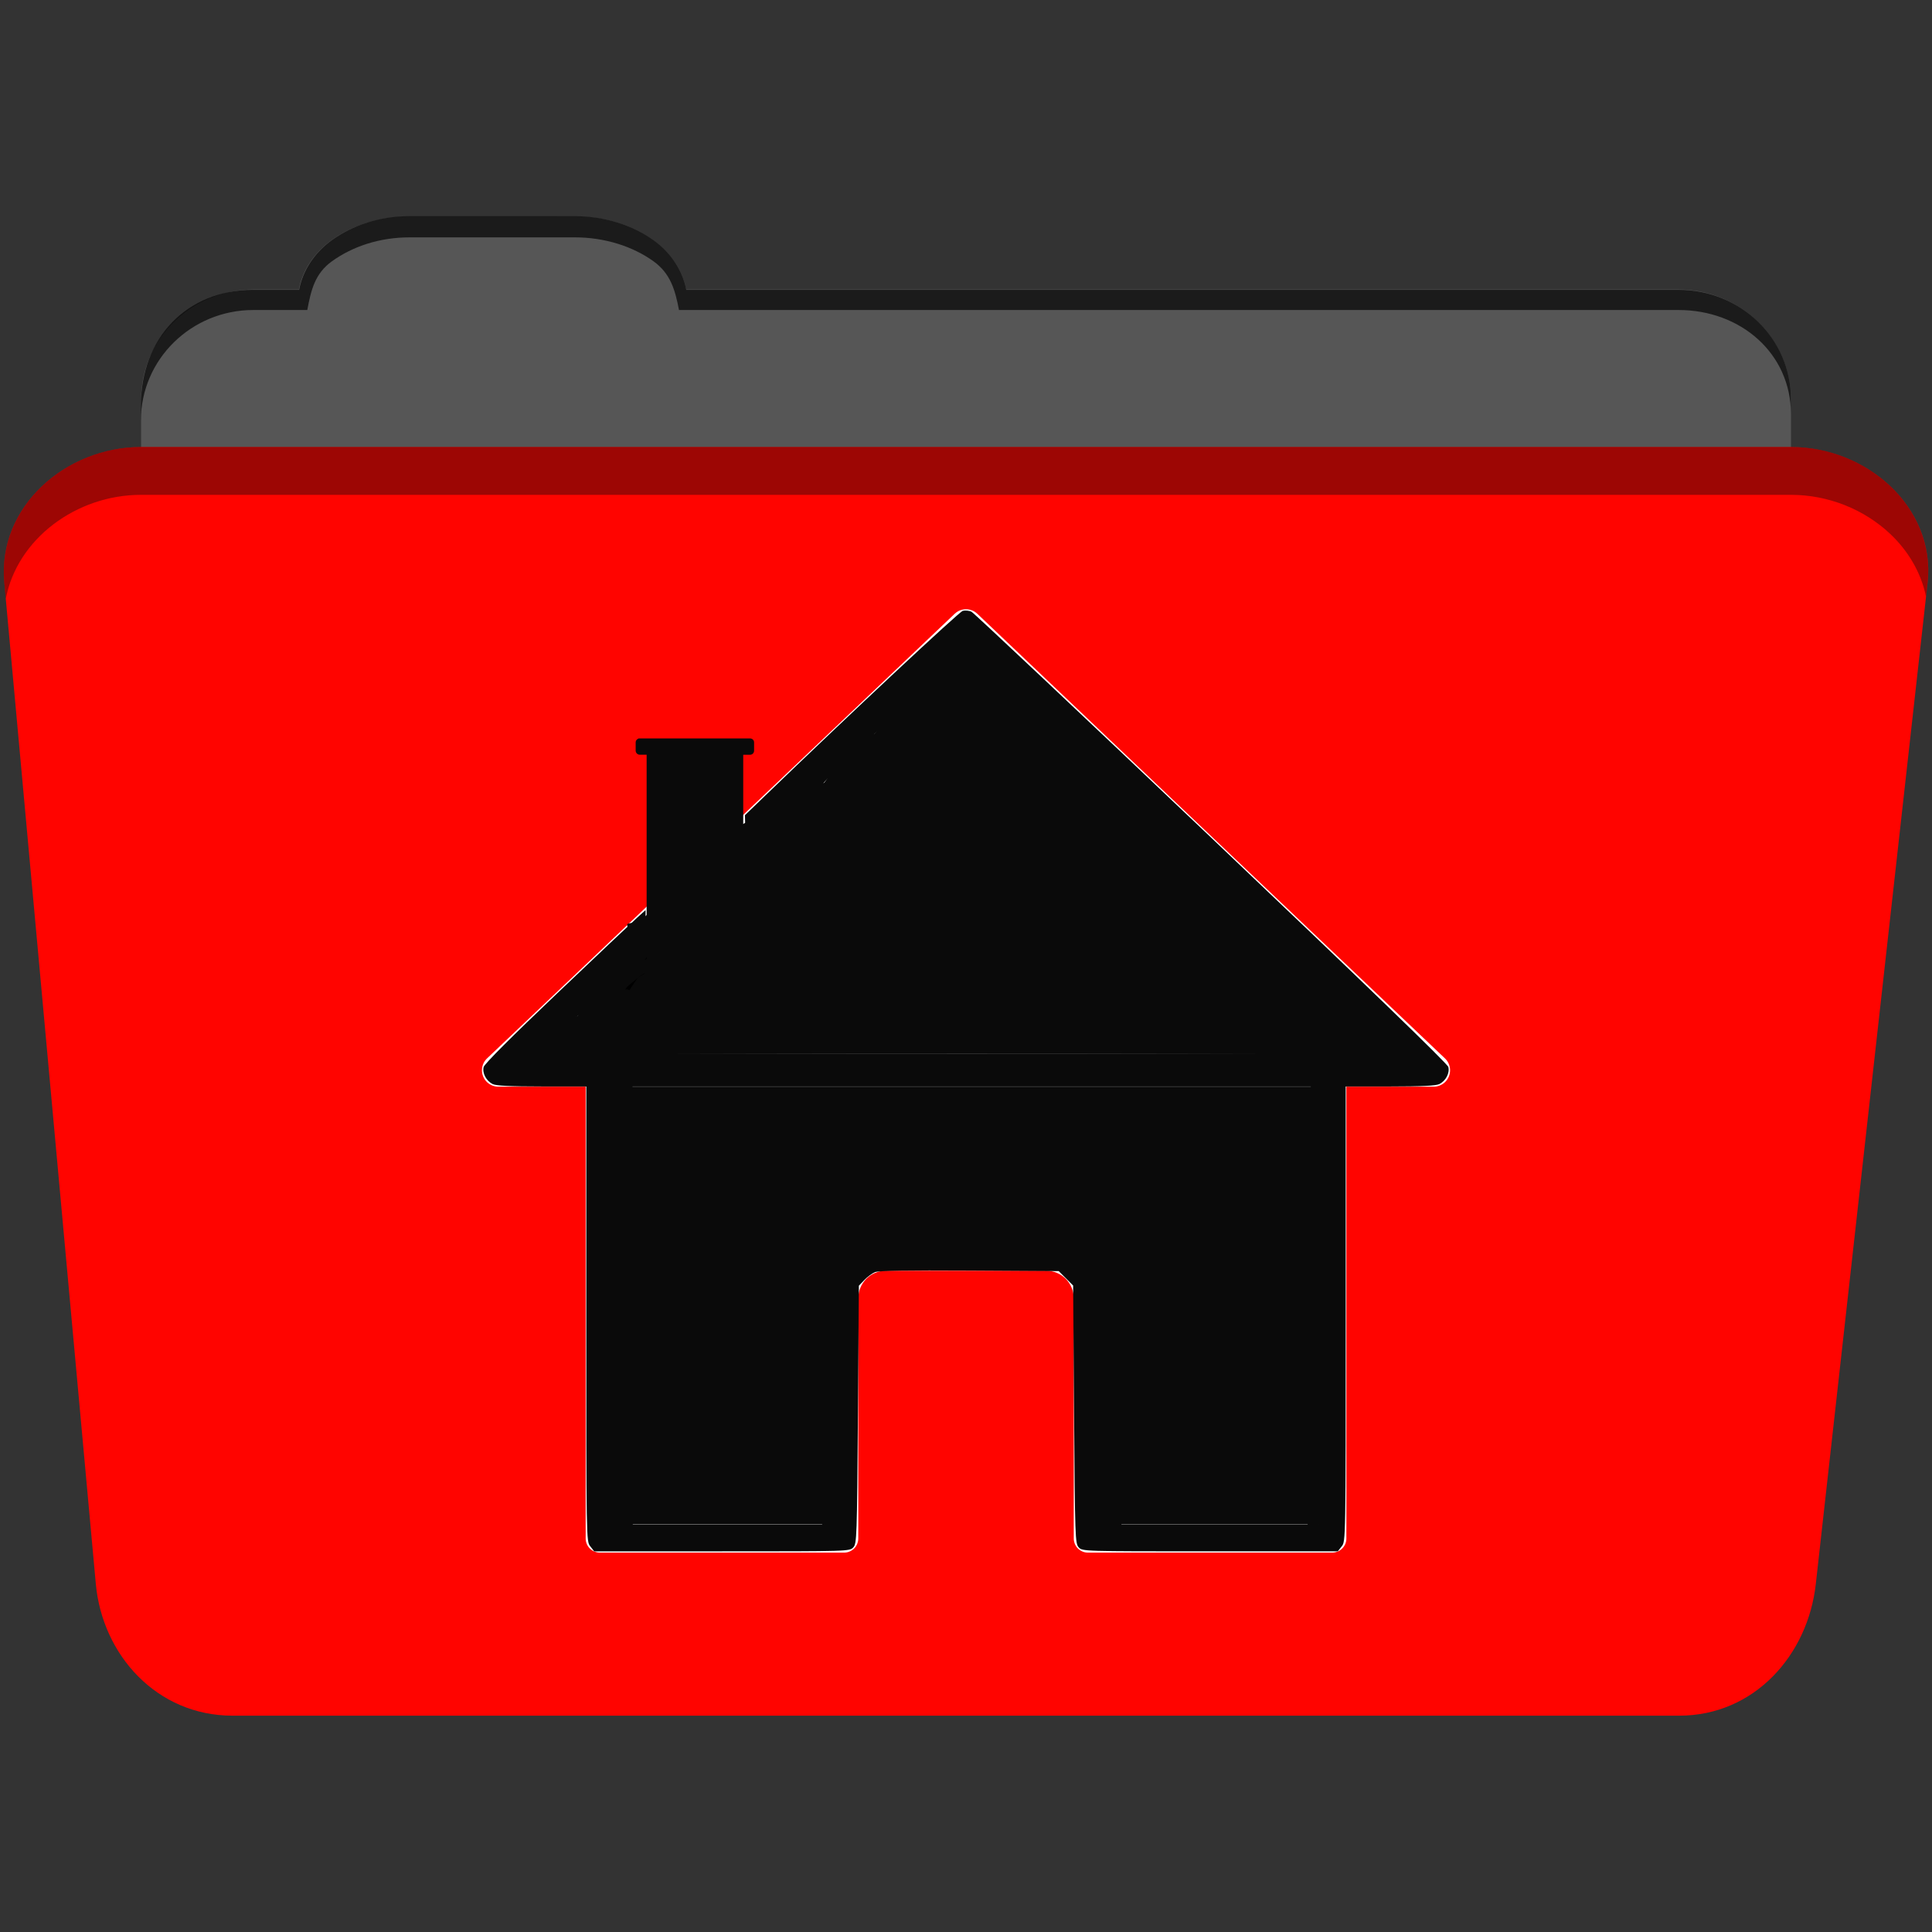 <?xml version="1.0" encoding="UTF-8" standalone="no"?>
<svg
   xmlns:dc="http://purl.org/dc/elements/1.1/"
   xmlns:cc="http://creativecommons.org/ns#"
   xmlns:rdf="http://www.w3.org/1999/02/22-rdf-syntax-ns#"
   xmlns:svg="http://www.w3.org/2000/svg"
   xmlns="http://www.w3.org/2000/svg"
   xmlns:sodipodi="http://sodipodi.sourceforge.net/DTD/sodipodi-0.dtd"
   xmlns:inkscape="http://www.inkscape.org/namespaces/inkscape"
   inkscape:version="1.0 (4035a4fb49, 2020-05-01)"
   sodipodi:docname="user-home.svg"
   id="svg16"
   version="1.1"
   width="512"
   viewBox="0 0 512 512"
   height="512">
  <rect x="0" y="0" width="512" height="512" fill="#333333" stroke="none"/>
  <defs
     id="defs20" />
  <sodipodi:namedview
     inkscape:current-layer="svg16"
     inkscape:window-maximized="0"
     inkscape:window-y="196"
     inkscape:window-x="1493"
     inkscape:cy="256"
     inkscape:cx="254.98614"
     inkscape:zoom="1.9726562"
     showgrid="false"
     id="namedview18"
     inkscape:window-height="1147"
     inkscape:window-width="1585"
     inkscape:pageshadow="2"
     inkscape:pageopacity="0"
     guidetolerance="10"
     gridtolerance="10"
     objecttolerance="10"
     borderopacity="1"
     bordercolor="#666666"
     pagecolor="#ffffff" />
  <path
     id="path2"
     fill-rule="evenodd"
     fill="#565656"
     d="m108.631 57.37c-7.963 0-15.228 2.293-20.693 6.22-4.545 3.266-7.751 7.872-8.752 13.13h-11.909c-16.447 0-29.883 13.03-29.883 29.2v66.736c0 16.17 13.436 29.19 29.883 29.19h377.47c16.447 0 29.883-13.03 29.883-29.19v-66.736c0-16.17-13.436-29.2-29.883-29.2h-262.91c-1-5.256-4.208-9.862-8.753-13.13-5.465-3.927-12.73-6.22-20.693-6.22h-43.761" />
  <path
     id="path4"
     fill-rule="evenodd"
     fill="#ff0400"
     d="m37.361 118.46c-19.928 0-38.06 15.818-36.23 35.853l24.26 265.41c1.733 18.966 16.271 34.947 36.2 34.947h383.41c19.933 0 34.1-16.05 36.2-34.853l29.632-265.41c1.123-10.05-3.137-19.263-9.971-25.663-6.833-6.399-16.258-10.284-26.22-10.284h-437.27" />
  <path
     id="path6"
     opacity=".764"
     fill-rule="evenodd"
     fill="#0a0a0a"
     d="m108.551 57.291c-7.963 0-15.11 2.403-20.572 6.33-4.545 3.266-7.702 7.931-8.703 13.187h-12.13c-17.677 0-29.802 12.771-29.802 30.661v3.956c0-16.17 13.355-29.27 29.802-29.27h14.286c1-5.256 2-9.657 6.549-12.923 5.465-3.927 12.609-6.33 20.572-6.33h43.78c7.963 0 15.371 2.403 20.835 6.33 4.545 3.266 5.766 7.668 6.769 12.923h264.88c16.447 0 29.802 11.455 29.802 27.625v-3.956c0-16.17-13.355-29.01-29.802-29.01h-262.95c-1-5.256-4.159-9.921-8.703-13.187-5.465-3.927-12.872-6.33-20.835-6.33z" />
  <path
     id="path8"
     opacity=".4"
     fill-rule="evenodd"
     fill="#0a0a0a"
     d="m37.351 118.451c-19.928 0-38.05 15.84-36.22 35.875l.406 4.375c3-15.936 18.732-27.563 35.813-27.563h437.28c9.966 0 19.386 3.882 26.22 10.281 4.736 4.435 8.234 10.208 9.563 16.688l.406-3.688c1.123-10.05-3.134-19.288-9.969-25.688-6.833-6.399-16.252-10.281-26.22-10.281h-437.28" />
  <path
     id="path10"
     stroke-width="7.489"
     stroke-linejoin="round"
     stroke="#ffffff"
     fill-rule="evenodd"
     fill="#0a0a0a"
     d="m158.954 281.649v126.066h64.753v-59.528-4.076c0-6.165 4.94-11.106 11.106-11.106h42.386c6.165 0 11.106 4.94 11.106 11.106v4.076 59.528h64.753v-126.066h-194.096z" />
  <path
     id="path12"
     stroke-width="8.678"
     stroke-linejoin="round"
     stroke="#ffffff"
     fill-rule="evenodd"
     fill="#0a0a0a"
     d="m132.06 283.637l61.971-58.922 61.971-58.922 61.971 58.922 61.971 58.922h-123.95z" />
  <path
     id="path14"
     fill-rule="evenodd"
     fill="#0a0a0a"
     d="m169.351 195.68c-.498.101-.892.54-.892 1.07v2.165c0 .605.491 1.096 1.096 1.096h1.809v74.69h25.6v-74.68h1.809c.605 0 1.07-.491 1.07-1.096v-2.165c0-.605-.465-1.07-1.07-1.07h-29.22c-.076 0-.133-.015-.204 0" />
  <path
     id="path24"
     d="m 156.425,409.785 c -1.05,-1.334 -1.051,-1.4 -1.051,-61.592 v -60.256 l -11.786,-0.007 c -8.409,-0.005 -12.145,-0.189 -13.038,-0.641 -1.695,-0.857 -2.783,-2.918 -2.383,-4.512 0.204,-0.813 7.378,-8.002 19.468,-19.506 10.53,-10.02 20.114,-19.089 21.299,-20.154 l 2.154,-1.935 -0.011,5.508 -0.011,5.508 -14.208,13.434 -14.208,13.434 56.841,0.129 c 31.263,0.071 82.264,0.071 113.336,0 l 56.494,-0.129 -53.298,-50.693 c -29.314,-27.881 -54.828,-52.1 -56.698,-53.82 l -3.4,-3.127 -29.112,27.684 -29.112,27.684 -0.143,-5.377 -0.143,-5.377 4.959,-4.787 c 22.428,-21.647 51.799,-49.129 52.767,-49.371 0.652,-0.164 1.683,-0.066 2.29,0.216 0.607,0.283 29.221,27.254 63.586,59.936 41.288,39.266 62.594,59.865 62.811,60.727 0.405,1.612 -0.674,3.667 -2.378,4.529 -0.893,0.452 -4.63,0.636 -13.038,0.641 l -11.786,0.007 v 60.256 c 0,60.192 -0.001,60.258 -1.051,61.592 l -1.051,1.336 h -33.849 c -33.764,0 -33.851,-0.003 -34.815,-1.067 -0.924,-1.021 -0.977,-2.54 -1.219,-35.224 l -0.253,-34.157 -1.909,-1.909 -1.909,-1.909 -23.677,-0.142 c -16.395,-0.098 -24.092,0.03 -25.025,0.417 -0.742,0.307 -2.003,1.241 -2.802,2.076 l -1.454,1.517 -0.253,34.132 c -0.243,32.659 -0.295,34.178 -1.219,35.199 -0.963,1.064 -1.05,1.067 -34.815,1.067 h -33.849 z m 63.836,-36.919 c 0,-29.899 0.041,-31.266 1.012,-33.863 1.21,-3.233 4.417,-6.681 7.606,-8.176 2.224,-1.042 2.909,-1.07 27.121,-1.07 24.357,0 24.886,0.021 27.2,1.091 3.23,1.493 6.254,4.755 7.503,8.091 1.002,2.678 1.036,3.789 1.036,33.926 v 31.157 h 28.895 28.895 V 345.98 287.937 H 256 162.471 v 58.044 58.044 h 28.895 28.895 z"
     style="fill:#0a0a0a;fill-opacity:1;stroke-width:0.507;opacity:1" />
  <path
     id="path849"
     d="m 171.068,252.198 c -0.254,1.831 -0.352,3.69 -0.763,5.492 -0.035,0.151 -1.325,0.798 -1.494,0.987 -1.041,1.165 -2.07,3.09 -2.997,4.233 -0.425,0.524 -1.851,0.768 -2.08,1.244 -0.16,0.334 -0.255,0.992 -0.507,1.262 -0.291,0.313 -0.888,0.184 -1.185,0.492"
     style="fill:none;stroke:#000000;stroke-width:1px;stroke-linecap:butt;stroke-linejoin:miter;stroke-opacity:1" />
  <path
     d="m 169.421,256.715 c -1.569,1.206 -3.222,2.285 -4.856,3.395 -1.279,0.853 -2.487,1.823 -3.664,2.812 -0.554,0.379 -1.048,0.836 -1.558,1.271 0,0 6.981,-2.824 6.981,-2.824 v 0 c 0.503,-0.422 1.003,-0.846 1.525,-1.245 1.196,-0.952 2.376,-1.93 3.675,-2.742 1.66,-1.108 3.287,-2.266 4.855,-3.501 0,0 -6.957,2.832 -6.957,2.832 z"
     id="path851"
     style="opacity:1;fill:#0a0a0a;fill-opacity:1" />
  <path
     d="m 169.319,255.011 c -1.224,1.158 -2.433,2.333 -3.716,3.427 -1.125,0.903 -2.151,1.916 -3.251,2.846 -1.19,0.952 -2.301,1.975 -3.291,3.132 -0.961,1.271 -2.103,2.387 -3.068,3.656 -0.851,1.105 -1.452,2.373 -2.214,3.534 0,0 6.849,-3.023 6.849,-3.023 v 0 c 0.697,-1.189 1.396,-2.383 2.258,-3.463 0.995,-1.224 2.063,-2.385 3.066,-3.603 1.03,-1.103 2.177,-2.075 3.329,-3.048 1.069,-0.966 2.16,-1.904 3.251,-2.845 1.274,-1.133 2.485,-2.335 3.746,-3.483 0,0 -6.958,2.869 -6.958,2.869 z"
     id="path853"
     style="opacity:1;fill:#0a0a0a;fill-opacity:1" />
  <path
     d="m 162.029,255.75 c -0.621,1.719 -1.438,3.328 -2.517,4.8 -0.855,1.126 -1.895,2.093 -2.777,3.193 -0.906,0.853 -1.626,1.898 -2.226,2.983 -0.648,0.889 -1.058,1.918 -1.664,2.83 -0.178,0.44 -1.63,2.642 -1.601,2.866 0.033,0.259 0.29,0.435 0.436,0.652 2.364,-1.349 4.78,-2.61 7.091,-4.048 0.135,-0.084 1.664,-1.892 1.667,-1.895 0.865,-1.05 1.726,-2.106 2.572,-3.172 1.09,-1.479 2.194,-2.946 3.28,-4.428 0.829,-0.845 1.616,-1.736 2.459,-2.564 0.833,-0.846 1.486,-1.837 2.242,-2.749 0.802,-1.134 1.533,-2.321 2.145,-3.569 0.485,-0.907 0.5,-1.895 0.534,-2.894 0.064,-0.969 -0.071,-1.932 -0.145,-2.896 -0.144,-0.69 -0.322,-1.372 -0.413,-2.072 -0.336,-2.861 -0.561,-0.374 -6.776,3.491 -0.124,0.077 -0.057,0.287 -0.093,0.429 -0.555,2.145 0.271,-1.25 -0.349,1.333 -0.223,1.437 -0.684,2.809 -1.083,4.2 -0.319,1.257 -0.618,2.527 -1.135,3.72 -0.719,1.161 -1.813,2.021 -2.739,3.014 -0.236,0.168 -0.469,0.342 -0.709,0.504 -1.038,0.701 -1.979,1.208 -1.822,1.116 9.855,-5.728 5.687,-3.258 3.362,-2.101 -2.888,1.566 -3.216,1.734 -7.859,4.51 -0.221,0.132 -0.39,0.337 -0.591,0.497 -0.508,0.406 -1.06,0.739 -1.578,1.131 -1.171,0.951 -1.992,2.217 -2.986,3.33 -0.858,1.044 -1.807,2.015 -2.576,3.129 -0.51,0.831 -1.018,1.663 -1.545,2.489 -0.719,1.271 -1.276,2.627 -1.806,3.985 -0.423,0.793 -0.639,1.676 -0.982,2.499 -0.431,1.032 -0.018,-0.218 -0.308,0.715 -0.122,1.441 1.608,0.531 2.221,0.358 0.452,-0.108 0.903,-0.223 1.357,-0.324 0.97,-0.214 2.911,-0.533 3.74,-0.967 4.985,-2.61 7.681,-3.898 11.31,-7.152 0.834,-0.748 1.597,-1.57 2.396,-2.355 1.393,-1.606 2.355,-2.612 3.535,-4.334 0.511,-0.745 1.657,-2.265 0.981,-3.291 -0.136,-0.206 -0.382,-0.312 -0.574,-0.468 -0.283,-0.012 -0.57,-0.087 -0.848,-0.035 -0.539,0.1 -1.612,0.715 -2.037,0.951 -0.967,0.539 -1.93,1.087 -2.889,1.64 -2.598,1.499 -5.19,3.009 -7.785,4.514 11.706,-6.633 -1.649,0.596 -5.247,3.209 -0.847,0.615 -0.731,0.548 -1.433,1.226 -0.705,0.675 -1.148,1.513 -1.523,2.399 -0.067,0.16 -0.239,0.308 -0.204,0.478 0.049,0.239 0.283,0.398 0.425,0.598 0.236,0.027 0.474,0.127 0.707,0.082 0.27,-0.051 0.504,-0.221 0.742,-0.358 2.413,-1.399 4.807,-2.831 7.208,-4.25 0.311,-0.184 1.241,-0.74 0.928,-0.559 -5.912,3.425 -7.119,3.895 -3.851,2.449 3.501,-1.041 7.128,-2.019 10.805,-2.013 1.44,0.154 2.994,0.666 3.847,1.911 0.003,0.154 0.038,0.311 0.009,0.462 -0.172,0.896 -0.691,1.805 -1.066,2.622 -0.607,1.321 -0.32,0.678 -0.876,1.959 -0.603,1.101 -1.148,2.235 -1.605,3.404 -0.347,0.962 -0.37,1.99 -0.393,3 -0.042,1.191 -0.281,2.368 -0.399,3.555 -0.105,1.358 -0.091,2.723 -0.111,4.085 -0.022,1.07 -0.016,2.141 -0.004,3.212 0.016,1.316 0.009,2.633 -0.003,3.95 -0.014,0.939 -0.009,1.878 0.001,2.816 0.008,1.113 -0.007,2.226 -0.001,3.339 0.034,1.078 0.02,2.133 -0.169,3.195 -0.171,1.243 -0.274,2.489 -0.447,3.732 -0.195,1.596 -0.522,3.172 -0.737,4.766 -0.143,1.096 -0.153,2.204 -0.164,3.307 -0.026,1.218 0.081,2.436 -0.06,3.649 -0.182,1.374 -0.314,2.754 -0.396,4.137 0.039,1.307 -0.166,2.578 -0.343,3.868 -0.171,1.216 -0.271,2.441 -0.317,3.668 -0.025,0.993 -0.017,1.987 -0.016,2.98 -0.072,1.122 0.091,2.221 0.239,3.329 0.211,1.508 0.456,3.009 0.598,4.527 0.103,1.164 0.115,2.333 0.13,3.5 0.042,1.968 0.039,3.936 0.026,5.904 -0.024,1.556 -0.017,3.112 -0.024,4.668 -0.026,1.124 -0.038,2.235 0.103,3.35 0.074,1.267 0.589,2.439 0.909,3.653 0.347,1.219 0.574,2.449 0.699,3.71 0.283,1.523 0.466,3.057 0.56,4.603 0.062,1.234 0.064,2.469 0.068,3.704 -3e-4,1.134 0.236,2.252 0.336,3.381 0.084,1.051 0.085,2.105 0.099,3.159 -0.097,1.435 -0.554,2.802 -0.853,4.2 -0.3,1.683 -0.729,3.337 -1,5.026 -0.183,1.131 -0.157,2.281 -0.164,3.423 0.11,1.189 0.223,2.376 0.282,3.568 -0.109,1.093 0.325,2.068 0.598,3.096 0.118,0.425 0.326,0.804 0.561,1.172 0,0 6.509,-3.832 6.509,-3.832 v 0 c -0.22,-0.28 -0.37,-0.584 -0.461,-0.931 -0.271,-0.98 -0.632,-1.905 -0.539,-2.949 -0.072,-1.176 -0.198,-2.348 -0.264,-3.524 0.011,-1.11 0.038,-2.222 0.208,-3.321 0.257,-1.667 0.653,-3.305 0.982,-4.958 0.361,-1.446 0.793,-2.889 0.836,-4.39 -0.007,-1.069 -0.052,-2.139 -0.141,-3.204 -0.101,-1.109 -0.328,-2.208 -0.304,-3.324 -0.005,-1.245 -0.025,-2.491 -0.117,-3.734 -0.118,-1.553 -0.314,-3.092 -0.57,-4.628 -0.143,-1.298 -0.364,-2.577 -0.73,-3.833 -0.336,-1.174 -0.821,-2.315 -0.845,-3.555 -0.109,-1.084 -0.092,-2.171 -0.094,-3.259 -0.006,-1.549 0.002,-3.097 -0.019,-4.646 -0.009,-1.979 -0.003,-3.959 0.026,-5.938 -0.005,-1.188 -0.032,-2.377 -0.176,-3.558 -0.177,-1.521 -0.425,-3.033 -0.588,-4.555 -0.143,-1.08 -0.234,-2.156 -0.181,-3.247 -9.9e-4,-0.985 -0.001,-1.97 0.031,-2.954 0.048,-1.198 0.138,-2.394 0.313,-3.58 0.191,-1.307 0.343,-2.61 0.338,-3.934 0.08,-1.375 0.221,-2.744 0.392,-4.111 0.076,-1.236 0.045,-2.476 0.063,-3.714 0.013,-1.074 0.041,-2.149 0.18,-3.215 0.201,-1.591 0.517,-3.162 0.728,-4.751 0.186,-1.245 0.275,-2.499 0.486,-3.74 0.153,-1.095 0.114,-2.194 0.113,-3.298 0.006,-1.113 -0.009,-2.225 -0.001,-3.338 0.01,-0.939 0.016,-1.879 0.001,-2.818 -0.013,-1.315 -0.021,-2.63 -0.007,-3.945 0.009,-1.067 0.01,-2.135 3.3e-4,-3.202 0.002,-1.343 0.016,-2.689 0.155,-4.026 0.131,-1.199 0.365,-2.39 0.379,-3.599 0.056,-0.946 0.127,-1.895 0.523,-2.771 0.487,-1.128 0.986,-2.249 1.528,-3.352 0.595,-1.372 1.841,-3.499 1.821,-4.979 -0.004,-0.262 -0.11,-0.511 -0.165,-0.767 -0.976,-1.444 -2.668,-2.173 -4.351,-2.428 -0.474,-0.018 -0.948,-0.074 -1.422,-0.054 -3.252,0.134 -6.428,1.188 -9.588,1.848 -4.071,1.499 -1.228,0.361 -8.837,4.769 -0.318,0.184 -1.255,0.765 -0.934,0.586 1.854,-1.031 3.682,-2.107 5.532,-3.145 0.364,-0.204 -1.326,0.67 -0.904,0.866 0.016,0.121 -0.067,0.402 0.048,0.363 0.153,-0.052 0.122,-0.3 0.193,-0.445 0.394,-0.808 0.941,-1.514 1.609,-2.116 0.761,-0.646 1.551,-1.221 2.392,-1.762 0.397,-0.255 1.614,-0.978 1.202,-0.747 -0.28,0.157 -17.987,10.369 2.993,-1.729 -10.148,5.81 -1.903,1.163 0.471,-0.282 0.083,-0.033 0.175,-0.146 0.25,-0.098 0.233,0.148 -0.041,0.858 -0.184,1.154 -1.02,2.113 -2.726,3.813 -4.247,5.555 -0.805,0.763 -1.571,1.569 -2.415,2.288 -0.866,0.737 -3.838,1.953 -2.707,2.074 1.377,0.147 2.569,-1.115 3.656,-1.973 0.542,-0.428 -1.302,0.469 -1.97,0.643 -0.534,0.139 -1.087,0.191 -1.629,0.294 -0.428,0.082 -0.854,0.174 -1.281,0.261 -1.471,0.254 -0.153,-0.014 -1.219,0.288 -0.455,0.129 -0.56,0.191 -0.154,0.793 0.022,0.032 0.029,-0.072 0.044,-0.107 0.426,-1.044 0.753,-2.128 1.23,-3.152 0.55,-1.33 1.12,-2.66 1.891,-3.879 0.505,-0.829 1.066,-1.619 1.58,-2.441 0.822,-1.048 1.699,-2.05 2.563,-3.063 0.937,-1.145 1.859,-2.318 3.081,-3.181 0.521,-0.368 1.024,-0.76 1.544,-1.129 0.202,-0.143 0.834,-0.534 0.619,-0.412 -4.534,2.566 -7.774,4.556 -4.915,2.808 4.112,-2.062 8.323,-4.107 11.878,-7.044 0.973,-1.017 2.108,-1.948 2.644,-3.289 0.431,-1.235 0.74,-2.506 1.089,-3.766 0.427,-1.389 0.753,-2.799 1.057,-4.22 0.062,-0.228 0.314,-1.145 0.367,-1.406 0.035,-0.173 0.238,-0.59 0.073,-0.525 -7.459,2.943 -7.133,0.747 -6.645,3.438 0.119,0.674 0.307,1.333 0.416,2.009 0.078,0.934 0.181,1.868 0.111,2.807 -0.055,0.917 -0.198,1.79 -0.66,2.601 -0.633,1.2 -1.352,2.358 -2.201,3.419 -0.735,0.922 -1.433,1.876 -2.284,2.698 -0.8,0.877 -1.689,1.676 -2.392,2.639 -1.089,1.447 -2.094,2.952 -3.216,4.374 -0.837,1.052 -1.674,2.11 -2.558,3.123 -2.109,2.416 -5.996,4.74 4.255,-1.252 0.061,0.2 -0.022,0.561 0.183,0.601 0.191,0.037 0.183,-0.342 0.277,-0.512 0.434,-0.781 0.897,-1.545 1.354,-2.312 0.539,-0.954 1.058,-1.918 1.658,-2.836 0.664,-1.028 1.394,-1.999 2.263,-2.866 0.938,-1.054 1.902,-2.092 2.72,-3.245 1.028,-1.561 1.77,-3.267 2.489,-4.987 0,0 -6.818,3.167 -6.818,3.167 z"
     id="path855"
     style="opacity:1;fill:#0a0a0a;fill-opacity:1" />
  <path
     d="m 224.735,402.963 c -0.3,-1.861 -0.278,-3.752 -0.483,-5.622 -0.149,-1.024 -0.186,-2.086 -0.518,-3.077 -0.147,-0.438 -0.359,-0.851 -0.539,-1.276 -0.502,-1.127 -0.695,-2.349 -0.945,-3.549 -0.248,-1.326 -0.576,-2.628 -0.738,-3.97 -0.121,-1.185 -0.13,-2.377 -0.146,-3.567 -0.086,-1.673 0.077,-3.33 0.229,-4.992 0.141,-1.428 0.242,-2.858 0.278,-4.292 0.02,-1.015 0.026,-2.031 0.028,-3.047 -0.014,-1.108 -0.017,-2.215 -0.011,-3.323 0.052,-1.003 -0.003,-1.98 -0.17,-2.968 -0.178,-0.97 -0.26,-1.953 -0.303,-2.937 -0.189,-0.979 -0.318,-1.962 -0.384,-2.956 0.031,-1.128 -0.202,-2.224 -0.389,-3.329 -0.101,-0.789 -0.21,-1.595 -0.115,-2.388 0.021,-0.822 0.28,-1.583 0.462,-2.375 0.097,-1.004 0.341,-1.939 0.657,-2.893 0.182,-1.046 0.844,-1.841 1.36,-2.729 0.38,-0.69 0.462,-1.478 0.51,-2.251 0.159,-0.908 0.408,-1.806 0.795,-2.646 0.579,-1.066 1.48,-1.898 2.217,-2.849 0.792,-0.688 1.395,-1.571 2.175,-2.262 0.497,-0.495 1.007,-0.956 1.447,-1.505 0.239,-0.055 0.29,-0.314 0.461,-0.441 0.091,-0.068 0.412,-0.195 0.314,-0.137 -10.642,6.303 -7.331,4.187 -4.973,2.949 1.066,-0.517 2.132,-1.035 3.22,-1.503 3.211,-1.49 2.546,-0.653 6.846,-5.229 0.233,-0.248 -0.678,0.05 -1.018,0.075 -0.481,0.037 -1.106,0.133 -1.608,0.033 -0.173,-0.035 0.28,-0.216 0.412,-0.333 0.497,-0.439 0.915,-0.961 1.379,-1.434 2.378,-2.287 6.924,-3.347 -4.488,2.187 -0.152,0.074 -0.262,-0.214 -0.393,-0.321 -0.176,0.146 -0.351,0.293 -0.527,0.44 -1.742,2.054 -3.693,3.92 -5.522,5.895 -1.163,1.186 -2.37,2.345 -3.378,3.668 -0.78,1.021 -1.598,2.003 -2.218,3.133 -0.534,1.149 -0.826,2.378 -1.009,3.626 -0.331,3.353 -1.753,2.713 6.68,-2.472 0.193,-0.119 0.002,-0.455 0.034,-0.68 0.065,-0.455 0.17,-0.902 0.255,-1.353 0.954,-3.69 1.947,-7.37 3.125,-10.995 0.459,-1.271 1.044,-2.576 1.932,-3.613 2.242,-1.427 4.555,-3.093 -6.016,3.312 -0.086,0.052 0.07,0.19 0.092,0.288 0.071,0.316 0.08,0.577 0.107,0.901 0.152,0.533 -0.659,1.488 -0.514,1.948 0.25,0.792 0.809,0.835 1.489,1.137 2.887,0.536 5.848,0.574 8.777,0.646 1.865,0.041 3.73,0.024 5.595,0.012 1.589,-0.012 3.178,-0.002 4.766,0.01 3.443,0.059 3.567,-0.088 7.368,-4.587 0.326,-0.386 -0.968,-0.29 -1.452,-0.434 -3.439,-0.678 -6.918,-1.118 -10.377,-1.681 -2.882,-0.431 -5.776,-0.782 -8.662,-1.189 -2.677,-0.619 -1.216,-0.378 -6.174,4.293 -0.318,0.3 0.868,-0.106 1.305,-0.131 3.181,-0.179 6.368,-0.037 9.549,0.055 4.725,0.171 9.446,0.422 14.168,0.65 2.499,0.117 4.93,0.838 7.376,1.332 2.338,0.487 4.701,0.834 7.037,1.323 1.358,0.334 2.731,0.524 4.128,0.449 1.138,-0.126 2.276,-0.237 3.419,-0.296 0.773,-0.077 1.563,0.032 2.329,-0.106 3.577,-0.836 1.836,-0.58 7.856,-4.511 -1.143,-1.779 -3.269,-2.432 -5.213,-2.919 -0.453,-0.085 -0.905,-0.182 -1.36,-0.256 -0.817,-0.111 -1.724,-0.228 -2.542,-0.362 -0.298,-0.049 -0.597,-0.099 -0.893,-0.164 -0.135,-0.03 -0.438,-0.251 -0.398,-0.119 0.082,0.267 0.37,0.42 0.555,0.63 -8.004,4.605 -7.452,3.36 -3.378,3.666 1.987,0.149 3.954,0.433 5.926,0.719 2.23,0.346 4.494,0.636 6.628,1.402 0.615,0.206 0.811,0.65 1.04,1.195 0.507,0.913 1.337,1.59 2.115,2.265 0.821,0.676 1.62,1.398 2.331,2.189 0.49,0.449 0.665,1.057 0.862,1.669 0.266,1.058 0.853,1.987 1.196,3.025 0.497,0.938 0.534,2.009 0.829,3.005 0.282,0.808 0.451,1.64 0.526,2.49 0.056,0.851 0.05,1.704 0.051,2.557 -10e-4,0.919 -0.002,1.838 -0.003,2.757 -0.121,0.781 -0.258,1.557 -0.314,2.346 -0.054,0.756 -0.051,1.513 -0.047,2.271 0.007,1.029 -0.032,2.048 0.129,3.065 0.157,0.898 0.198,1.81 0.227,2.72 0.035,1.088 0.022,2.177 0.016,3.266 -0.042,0.904 -0.007,1.78 0.162,2.667 0.163,0.752 0.244,1.516 0.282,2.284 0.032,0.814 0.025,1.629 0.025,2.443 -0.007,0.9 9.4e-4,1.799 0.011,2.698 0.006,1.247 -0.033,2.49 0.11,3.731 0.123,0.851 0.177,1.708 0.205,2.567 0.039,1.145 0.034,2.291 0.031,3.436 -0.009,1.087 -4.7e-4,2.175 -0.007,3.262 -0.055,0.877 0.098,1.781 -0.088,2.645 -0.189,0.828 -0.29,1.671 -0.356,2.516 -0.042,0.896 -0.037,1.795 -0.033,2.692 4.5e-4,1.101 0.01,2.203 0.009,3.304 -0.002,1.01 -0.003,2.02 -0.01,3.029 -0.012,0.788 -10e-4,1.577 10e-4,2.365 -0.03,3.212 -0.926,2.018 6.711,-3.029 0.167,-0.11 -0.012,-0.401 -0.015,-0.601 -0.004,-0.231 -0.004,-0.462 -0.007,-0.693 -0.005,-1.365 0.012,-2.73 -0.004,-4.095 -0.115,-2.371 0.022,-4.731 0.208,-7.094 0.062,-0.929 0.135,-1.849 0.287,-2.767 0,0 -6.7,3.3 -6.7,3.3 v 0 c -0.1,0.925 -0.156,1.85 -0.205,2.78 -0.151,2.39 -0.267,4.779 -0.251,7.175 -0.017,1.367 1.8e-4,2.733 -0.004,4.1 -0.002,0.233 -0.003,0.467 -0.007,0.7 -0.003,0.205 -0.209,0.686 -0.015,0.616 7.223,-2.587 6.758,-0.692 6.711,-3.81 0.003,-0.789 0.014,-1.578 10e-4,-2.366 -0.007,-1.006 -0.008,-2.013 -0.012,-3.019 -0.003,-1.103 0.003,-2.205 0.004,-3.308 0.008,-0.882 10e-4,-1.765 0.079,-2.644 0.078,-0.833 0.217,-1.656 0.367,-2.48 0.067,-0.907 0.014,-1.818 0.026,-2.727 -0.005,-1.086 0.006,-2.172 -0.003,-3.258 -0.004,-1.159 -0.001,-2.317 -0.019,-3.476 -0.041,-0.874 -0.117,-1.745 -0.243,-2.61 -0.14,-1.212 -0.086,-2.429 -0.084,-3.647 0.011,-0.904 0.021,-1.808 0.016,-2.713 -1.7e-4,-0.828 -0.004,-1.656 -0.043,-2.483 -0.053,-0.794 -0.168,-1.578 -0.332,-2.357 -0.137,-0.846 -0.105,-1.695 -0.103,-2.549 -0.007,-1.094 -0.022,-2.189 -0.037,-3.283 -0.033,-0.939 -0.091,-1.878 -0.251,-2.806 -0.139,-0.981 -0.089,-1.971 -0.08,-2.96 0.011,-0.74 0.022,-1.481 0.085,-2.219 0.086,-0.8 0.245,-1.592 0.271,-2.398 0.001,-0.92 0.006,-1.841 0.006,-2.761 -10e-4,-0.876 -10e-4,-1.753 -0.082,-2.626 -0.104,-0.888 -0.313,-1.751 -0.597,-2.599 -0.27,-1.017 -0.373,-2.085 -0.862,-3.035 -0.363,-1.024 -0.922,-1.967 -1.163,-3.029 -0.231,-0.706 -0.452,-1.431 -1.027,-1.94 -0.737,-0.814 -1.571,-1.551 -2.409,-2.258 -0.698,-0.581 -1.436,-1.189 -1.889,-1.989 -0.305,-0.723 -0.658,-1.357 -1.41,-1.704 -2.229,-0.776 -4.582,-1.061 -6.911,-1.383 -1.957,-0.28 -3.91,-0.588 -5.874,-0.814 -0.063,-0.007 -2.344,-0.256 -2.446,-0.212 -2.468,1.064 -4.805,2.411 -7.207,3.616 0.093,0.277 0.095,0.604 0.279,0.831 0.084,0.103 1.36,0.28 1.449,0.293 1.295,0.197 2.601,0.301 3.889,0.549 1.617,0.364 3.317,0.806 4.492,2.07 7.393,-4.327 8.445,-4.177 4.924,-3.422 -0.194,0.066 -0.375,0.178 -0.576,0.213 -0.546,0.096 -1.137,-0.064 -1.686,0.033 -1.154,0.054 -2.31,0.118 -3.454,0.287 -1.365,0.163 -2.698,0.078 -4.041,-0.248 -2.37,-0.466 -4.759,-0.816 -7.133,-1.261 -1.233,-0.237 -1.919,-0.354 -3.144,-0.647 -1.408,-0.337 -2.784,-0.914 -4.258,-0.813 -4.833,-0.073 -9.665,-0.229 -14.495,-0.411 -2.298,-0.094 -4.595,-0.213 -6.894,-0.287 -0.784,-0.025 -1.569,-0.019 -2.354,-0.042 -0.414,-0.012 -0.883,-0.269 -1.242,-0.061 -2.253,1.305 -4.332,2.897 -6.396,4.485 -0.125,0.096 0.311,0.051 0.466,0.077 2.916,0.293 5.82,0.659 8.716,1.112 3.435,0.57 6.911,0.886 10.317,1.619 0.406,0.109 0.836,0.502 1.218,0.327 11.383,-5.242 8.289,-3.848 5.022,-3.885 -1.608,0.015 -3.215,0.03 -4.823,0.029 -1.873,10e-4 -3.746,0.015 -5.618,0.022 -2.872,-0.014 -5.763,-0.027 -8.605,-0.485 -0.22,-0.042 -0.868,-0.133 -0.872,-0.206 -0.032,-0.568 0.642,-1.534 0.392,-2.179 -0.012,-0.102 -0.23,-1.65 -0.394,-1.592 -4.622,1.636 -5.664,1.185 -7.365,3.565 -0.724,1.182 -1.338,2.422 -1.689,3.772 -1.063,3.672 -1.99,7.383 -3.08,11.048 -0.113,0.491 -0.235,0.981 -0.34,1.474 -0.047,0.221 -0.331,0.745 -0.118,0.669 7.806,-2.785 6.417,-0.743 6.856,-4.142 0.209,-1.174 0.522,-2.333 1.128,-3.371 0.679,-1.06 1.472,-2.036 2.244,-3.028 1.051,-1.241 2.195,-2.399 3.311,-3.58 1.864,-1.986 3.803,-3.907 5.572,-5.979 0.154,-0.267 0.428,-0.494 0.461,-0.8 0.031,-0.293 -0.014,-0.945 -0.288,-0.837 -3.556,1.393 -6.038,2.696 -8.477,5.126 -0.319,0.351 -1.161,1.21 -1.356,1.689 -0.69,1.697 0.886,1.785 2.036,1.609 3.644,-0.348 0.757,0.082 7.676,-4.659 0.105,-0.072 -0.218,0.132 -0.331,0.19 -0.432,0.221 -0.892,0.271 -1.317,0.504 -1.033,0.585 -2.193,0.94 -3.231,1.526 -3.071,1.332 -6.378,2.737 -8.622,5.234 -0.483,0.489 -0.975,0.966 -1.452,1.462 -0.687,0.786 -1.435,1.517 -2.106,2.316 -0.804,0.957 -1.681,1.889 -2.156,3.066 -0.324,0.929 -0.605,1.875 -0.719,2.856 -0.079,0.691 -0.239,1.349 -0.636,1.935 -0.553,0.904 -1.029,1.829 -1.269,2.872 -0.308,0.97 -0.463,1.958 -0.655,2.954 -0.212,0.822 -0.377,1.646 -0.411,2.498 -0.011,0.852 0.054,1.706 0.205,2.546 0.205,1.075 0.398,2.146 0.369,3.247 0.073,0.992 0.221,1.969 0.363,2.952 0.061,1.007 0.173,2.008 0.349,3.002 0.138,0.951 0.117,1.904 0.116,2.863 0.008,1.11 0.006,2.221 -0.005,3.331 0.004,1.005 0.012,2.01 -0.012,3.015 -0.041,1.41 -0.119,2.819 -0.249,4.223 -0.158,1.69 -0.296,3.378 -0.233,5.078 0.001,1.219 0.02,2.44 0.183,3.65 0.188,1.355 0.528,2.675 0.765,4.021 0.261,1.245 0.465,2.511 1.017,3.671 0.549,1.335 0.914,2.685 0.993,4.139 0.182,1.888 0.235,3.786 0.421,5.674 0,0 6.659,-3.5 6.659,-3.5 z"
     id="path857"
     style="opacity:1;fill:#0a0a0a;fill-opacity:1" />
  <path
     d="m 353.298,402.096 c -0.247,-2.411 -0.54,-4.817 -0.739,-7.232 -0.136,-1.646 -0.187,-3.296 -0.195,-4.946 -0.003,-0.957 0.008,-1.914 0.002,-2.871 -0.182,-0.982 -0.35,-1.96 -0.432,-2.956 -0.015,-1.049 -0.098,-2.085 -0.235,-3.124 -0.14,-1.283 -0.151,-2.575 -0.161,-3.864 -0.008,-1.445 -0.016,-2.889 -0.021,-4.334 -0.01,-1.765 -0.009,-3.53 0.005,-5.295 0.009,-1.115 0.018,-2.23 0.028,-3.345 0.006,-0.661 0.008,-1.321 0.009,-1.982 -0.005,-0.741 -0.008,-1.483 -0.006,-2.224 -6.6e-4,-0.815 -0.003,-1.629 -0.001,-2.444 0.006,-0.855 -0.003,-1.71 -0.008,-2.564 -0.021,-1.289 -0.016,-2.578 -0.003,-3.867 0.014,-0.818 0.015,-1.637 0.011,-2.455 -0.017,-1.307 -0.027,-2.615 -0.027,-3.923 0.003,-1.245 0.013,-2.49 0.019,-3.735 0.006,-1.012 0.003,-2.025 -0.005,-3.037 -0.005,-1.213 -0.003,-2.426 0.002,-3.639 0.007,-0.925 0.011,-1.85 0.01,-2.776 -0.069,-0.862 0.194,-1.684 0.314,-2.531 0.062,-1.012 0.271,-1.995 0.398,-2.999 0.082,-1.386 0.374,-2.743 0.577,-4.114 0.135,-0.99 0.197,-1.989 0.203,-2.988 -0.008,-1.124 -0.003,-2.249 -0.002,-3.373 -0.003,-1.264 -0.015,-2.528 -0.018,-3.792 0,-1.447 -0.002,-2.893 0.004,-4.34 -1.8e-4,-1.006 0.025,-2.012 0.017,-3.017 -0.017,-1.235 -0.018,-2.471 -0.014,-3.706 0.004,-1.07 0.009,-2.14 0.011,-3.21 -0.009,-1.176 -0.013,-2.351 -0.008,-3.527 0.065,-0.921 -0.105,-1.872 0.095,-2.778 0.27,-0.987 0.227,-2.019 0.436,-3.015 0.148,-0.706 0.077,-0.355 0.214,-1.053 0,0 -6.76,3.282 -6.76,3.282 v 0 c -0.135,0.699 -0.068,0.344 -0.203,1.065 -0.142,1.017 -0.226,2.041 -0.445,3.046 -0.072,0.951 -0.014,1.906 -0.024,2.86 0.005,1.178 0.002,2.357 -0.008,3.535 0.002,1.066 0.007,2.132 0.011,3.198 0.004,1.24 0.003,2.48 -0.014,3.72 -0.007,1 0.017,2 0.017,3 0.007,1.445 0.004,2.89 0.005,4.335 -0.003,1.27 -0.014,2.539 -0.013,3.809 0.005,1.121 0.018,2.242 -0.015,3.363 -0.034,0.966 -0.077,1.934 -0.222,2.891 -0.203,1.37 -0.439,2.734 -0.573,4.113 -0.167,1 -0.328,1.997 -0.43,3.006 -0.153,0.874 -0.336,1.743 -0.265,2.638 -7.1e-4,0.922 0.003,1.844 0.01,2.766 0.005,1.212 0.006,2.425 0.002,3.637 -0.009,1.014 -0.011,2.028 -0.005,3.043 0.006,1.239 0.016,2.477 0.019,3.716 -3.4e-4,1.317 -0.01,2.634 -0.027,3.95 -0.003,0.814 -0.002,1.629 0.011,2.443 0.012,1.29 0.017,2.58 -0.003,3.87 -0.005,0.858 -0.014,1.715 -0.008,2.573 0.002,0.815 -6.4e-4,1.63 -0.001,2.445 0.002,0.743 -0.002,1.487 -0.006,2.23 10e-4,0.658 0.002,1.315 0.009,1.973 0.01,1.106 0.018,2.211 0.027,3.317 0.014,1.764 0.013,3.528 0.002,5.291 -0.006,1.452 -0.021,2.904 0.002,4.356 0.027,1.322 0.038,2.648 0.166,3.965 0.144,1.021 0.2,2.045 0.241,3.076 0.081,0.978 0.271,1.934 0.391,2.906 -0.01,0.96 -0.008,1.92 0.016,2.879 0.057,1.651 0.145,3.301 0.315,4.944 0.243,2.427 0.532,4.85 0.65,7.287 0,0 6.65,-3.474 6.65,-3.474 z"
     id="path859"
     style="opacity:1;fill:#0a0a0a;fill-opacity:1" />
  <path
     d="m 347.164,286.08 c 0.213,1.616 0.349,3.241 0.446,4.868 0.049,1.28 0.263,2.547 0.402,3.819 0,0 6.63,-3.477 6.63,-3.477 v 0 c -0.16,-1.257 -0.361,-2.512 -0.39,-3.78 -0.113,-1.617 -0.337,-3.225 -0.384,-4.846 0,0 -6.705,3.416 -6.705,3.416 z"
     id="path861"
     style="opacity:1;fill:#0a0a0a;fill-opacity:1" />
  <path
     d="m 375.145,281.354 c -1.107,-1.368 -2.27,-2.683 -3.495,-3.946 -1.368,-1.258 -2.897,-2.315 -4.306,-3.528 -1.099,-1.024 -2.279,-1.953 -3.44,-2.904 -1.157,-0.91 -2.303,-1.827 -3.549,-2.614 -1.219,-0.825 -2.34,-1.782 -3.495,-2.691 -0.996,-0.811 -2.144,-1.433 -3.125,-2.258 -0.725,-0.602 -1.405,-1.251 -2.041,-1.946 -0.541,-0.613 -1.096,-1.214 -1.642,-1.823 -0.534,-0.637 -1.088,-1.257 -1.616,-1.899 -0.416,-0.656 -0.952,-1.225 -1.441,-1.827 -0.543,-0.579 -1.108,-1.139 -1.67,-1.7 -0.702,-0.528 -1.261,-1.18 -1.806,-1.86 -0.656,-0.631 -1.182,-1.373 -1.785,-2.052 -0.451,-0.66 -1.052,-1.184 -1.618,-1.741 -0.604,-0.574 -1.327,-0.997 -2.015,-1.461 -1.158,-0.878 -2.385,-1.658 -3.614,-2.43 -1.026,-0.552 -2.031,-1.131 -3.023,-1.744 -0.983,-0.531 -1.943,-1.1 -2.831,-1.78 -0.885,-0.649 -1.803,-1.258 -2.736,-1.836 -0.814,-0.464 -1.528,-1.069 -2.215,-1.699 -0.674,-0.649 -1.338,-1.312 -2.045,-1.927 -0.702,-0.691 -1.489,-1.288 -2.201,-1.968 -0.882,-0.962 -1.771,-1.915 -2.719,-2.813 -2.316,-2.361 -0.048,-2.75 -6.581,3.859 -0.211,0.214 0.439,0.409 0.661,0.612 0.268,0.244 0.538,0.485 0.807,0.728 2.544,2.278 5.231,4.393 7.93,6.483 2.532,2.031 5.247,3.782 8.212,5.1 3.685,1.52 3.535,0.849 8.361,-3.58 0.275,-0.253 -0.522,-0.537 -0.816,-0.768 -0.356,-0.28 -0.75,-0.506 -1.125,-0.759 -2.046,-1.152 -3.991,-2.45 -5.888,-3.83 -1.171,-0.865 -2.2,-1.906 -3.232,-2.929 -1.267,-1.273 -2.42,-2.655 -3.626,-3.986 -1.158,-1.327 -2.359,-2.63 -3.428,-4.032 -0.599,-0.871 -1.364,-1.575 -2.149,-2.27 -1.001,-0.908 -1.994,-1.824 -3.015,-2.709 -0.82,-0.718 -1.622,-1.454 -2.429,-2.186 -0.898,-0.896 -2.004,-1.514 -2.895,-2.421 -0.702,-0.73 -1.43,-1.437 -2.109,-2.189 -0.525,-0.537 -1.022,-1.101 -1.505,-1.677 -0.612,-0.525 -1.063,-1.176 -1.559,-1.805 -0.642,-0.789 -1.251,-1.602 -1.896,-2.389 -0.535,-0.61 -1.11,-1.182 -1.661,-1.776 -0.567,-0.598 -1.129,-1.188 -1.773,-1.703 -1.366,-0.933 -2.75,-1.836 -4.117,-2.767 -1.272,-0.899 -2.557,-1.776 -3.875,-2.605 -1.188,-0.724 -2.276,-1.573 -3.141,-2.665 -0.85,-1.164 -1.698,-2.329 -2.534,-3.503 -0.492,-0.758 -1.139,-1.416 -1.58,-2.205 -0.485,-0.712 -0.958,-1.43 -1.438,-2.144 -0.959,-1.3 -2.379,-2.1 -3.712,-2.957 -1.323,-0.794 -2.626,-1.601 -3.864,-2.522 -0.834,-0.606 -1.641,-1.28 -2.27,-2.102 -0.575,-0.875 -0.907,-1.867 -1.451,-2.763 -0.598,-0.836 -1.316,-1.571 -2.028,-2.308 -1.056,-0.895 -1.999,-1.906 -2.984,-2.878 -0.594,-0.585 -1.163,-1.196 -1.795,-1.741 -0.515,-0.398 -1.145,-0.61 -1.724,-0.901 -0.504,-0.295 -0.265,-0.135 -0.72,-0.478 0,0 -6.375,3.998 -6.375,3.998 v 0 c 0.506,0.437 0.245,0.241 0.78,0.593 0.514,0.314 1.062,0.571 1.619,0.784 0.623,0.544 1.268,1.064 1.841,1.667 0.997,0.939 1.894,1.984 2.936,2.873 0.669,0.705 1.369,1.38 1.959,2.156 0.551,0.921 0.871,1.952 1.469,2.845 0.667,0.883 1.527,1.616 2.412,2.273 1.276,0.902 2.565,1.771 3.934,2.53 1.25,0.793 2.582,1.522 3.475,2.743 0.471,0.696 0.93,1.399 1.408,2.091 0.459,0.817 1.115,1.5 1.648,2.269 0.867,1.16 1.736,2.318 2.567,3.504 0.889,1.199 2.02,2.107 3.295,2.883 1.315,0.824 2.594,1.691 3.855,2.595 1.366,0.884 2.718,1.8 4.052,2.729 0.612,0.493 1.133,1.058 1.68,1.619 0.528,0.597 1.124,1.129 1.655,1.726 0.621,0.8 1.29,1.563 1.896,2.377 0.488,0.64 0.901,1.336 1.544,1.837 0.476,0.594 1.002,1.152 1.538,1.692 0.675,0.772 1.432,1.472 2.151,2.202 0.893,0.932 1.979,1.595 2.917,2.47 0.823,0.725 1.597,1.503 2.439,2.209 1.045,0.844 2.037,1.75 2.993,2.693 0.742,0.675 1.509,1.32 2.106,2.135 1.096,1.41 2.338,2.699 3.509,4.046 1.192,1.358 2.345,2.754 3.598,4.055 1.058,1.054 2.107,2.137 3.322,3.013 1.925,1.363 3.89,2.654 5.951,3.806 0.339,0.238 0.684,0.468 1.016,0.715 0.175,0.131 0.306,0.512 0.505,0.42 9.968,-4.614 7.896,-2.855 4.448,-4.117 -3,-1.163 -5.713,-2.862 -8.244,-4.847 -2.66,-2.079 -5.275,-4.221 -7.748,-6.52 -0.257,-0.246 -0.515,-0.491 -0.77,-0.739 -0.193,-0.187 -0.329,-0.678 -0.574,-0.567 -2.31,1.051 -4.324,2.67 -6.585,3.823 -0.123,0.063 -0.184,-0.242 -0.168,-0.38 0.027,-0.241 0.536,1.039 0.512,0.518 0.972,0.856 1.852,1.803 2.702,2.78 0.693,0.733 1.514,1.321 2.228,2.035 0.728,0.577 1.34,1.281 2.018,1.912 0.738,0.643 1.448,1.326 2.31,1.81 0.929,0.532 1.791,1.172 2.688,1.753 0.889,0.714 1.845,1.344 2.865,1.852 0.991,0.63 1.994,1.222 3.057,1.722 1.217,0.76 2.449,1.504 3.559,2.419 0.636,0.462 1.312,0.861 1.916,1.366 0.546,0.558 1.191,1.019 1.614,1.69 0.591,0.674 1.11,1.411 1.774,2.017 0.563,0.701 1.09,1.427 1.835,1.955 0.56,0.52 1.073,1.087 1.626,1.615 0.483,0.61 1.03,1.172 1.445,1.834 0.533,0.651 1.099,1.273 1.631,1.923 0.541,0.621 1.112,1.213 1.654,1.833 0.656,0.712 1.343,1.4 2.094,2.012 0.97,0.866 2.178,1.427 3.167,2.278 1.186,0.921 2.352,1.867 3.57,2.745 1.243,0.735 2.32,1.677 3.464,2.55 1.169,0.941 2.368,1.848 3.474,2.866 1.411,1.169 2.864,2.283 4.253,3.478 1.207,1.22 2.391,2.463 3.388,3.866 0,0 6.478,-3.814 6.478,-3.814 z"
     id="path863"
     style="opacity:1;fill:#0a0a0a;fill-opacity:1" />
  <path
     d="m 261.106,173.665 c -1.09,-0.754 -2.092,-1.613 -2.987,-2.589 -0.334,-0.431 -0.696,-0.839 -1.045,-1.257 0,0 -6.444,3.879 -6.444,3.879 v 0 c 0.363,0.419 0.748,0.819 1.079,1.266 0.927,1.022 1.974,1.897 3.051,2.755 0,0 6.347,-4.053 6.347,-4.053 z"
     id="path865"
     style="opacity:1;fill:#0a0a0a;fill-opacity:1" />
  <path
     d="m 249.649,174.255 c -1.41,0.877 -2.871,1.687 -4.199,2.688 -0.72,0.498 -1.47,1.049 -1.992,1.76 -0.632,0.55 -1.116,1.251 -1.58,1.943 -0.503,1.071 -1.228,2.009 -1.927,2.96 -0.314,0.576 -2.134,2.186 -0.413,2.514 0.275,0.052 0.516,-0.217 0.773,-0.326 3.843,-1.992 7.51,-3.951 10.515,-7.004 0.923,-0.887 1.476,-2.072 2.06,-3.193 0.087,-0.145 0.181,-0.286 0.262,-0.434 0.216,-0.394 0.192,-0.494 0.489,-0.82 0.218,-0.239 0.476,-0.397 0.668,-0.662 -2.448,1.171 -4.939,2.256 -7.345,3.512 -0.3,0.157 -0.488,0.471 -0.732,0.705 -0.315,0.302 -0.621,0.615 -0.948,0.905 -1.03,0.91 -2.124,1.759 -3.226,2.579 -1.247,0.874 -2.447,1.796 -3.612,2.77 -1.012,1.045 -1.653,2.369 -2.315,3.647 -0.435,1.251 -1.123,2.343 -1.847,3.437 -0.921,1.241 -1.879,2.46 -2.95,3.575 -0.416,0.549 -0.936,1 -1.411,1.494 -0.073,0.076 -0.244,0.131 -0.215,0.233 0.093,0.331 0.212,1.02 0.529,0.886 2.423,-1.032 4.538,-2.674 6.807,-4.012 1.897,-1.503 3.714,-3.105 5.52,-4.715 1.435,-1.39 3.119,-2.473 4.662,-3.734 1.42,-1.152 2.477,-2.658 3.589,-4.091 0.991,-1.222 1.913,-2.499 2.887,-3.734 0.358,-0.549 0.761,-1.063 1.174,-1.571 0.057,-0.07 0.249,-0.249 0.168,-0.21 -7.374,3.462 -5.87,1.231 -7.675,4.311 -1.626,2.353 -3.416,4.6 -5.24,6.804 -1.55,1.765 -3.088,3.556 -4.831,5.135 -1.619,1.455 -3.337,2.801 -4.917,4.298 -0.756,0.446 -1.283,1.123 -1.884,1.735 -0.575,0.585 -1.157,1.094 -1.68,1.733 -0.684,0.916 -1.547,1.643 -2.48,2.292 -0.891,0.67 -1.832,1.254 -2.703,1.954 -0.161,0.138 -0.309,0.29 -0.482,0.413 -0.178,0.127 -0.377,0.222 -0.566,0.334 -0.216,0.149 -0.436,0.292 -0.648,0.446 -0.831,0.605 -1.654,1.227 -2.468,1.855 -1.75,1.228 -3.36,2.636 -5.115,3.855 -1.819,1.298 -3.204,3.063 -4.992,4.402 1.958,-1.159 3.916,-2.317 5.874,-3.476 -0.326,0.084 0.052,0.253 0.115,0.206 0.191,-0.142 1.259,-1.978 1.386,-2.17 2.248,-3.043 4.797,-5.852 7.292,-8.693 1.959,-2.142 3.762,-4.415 5.7,-6.574 1.063,-0.834 2.31,-3.019 3.505,-3.545 -2.239,1.142 -4.478,2.284 -6.717,3.425 -0.066,0.043 -0.156,0.061 -0.196,0.129 -0.086,0.145 -0.099,0.322 -0.163,0.478 -0.254,0.611 -0.545,1.215 -0.81,1.823 -1.088,2.157 -2.428,4.167 -3.665,6.239 -1.008,1.447 -1.931,2.958 -3.015,4.351 -0.359,0.634 -0.967,1.099 -1.308,1.747 -0.294,0.749 -0.128,0.391 -0.494,1.075 -0.068,0.156 -0.181,0.299 -0.205,0.467 -0.019,0.134 -0.045,0.448 0.081,0.397 2.5,-1.003 4.939,-2.16 7.343,-3.376 0.328,-0.166 0.533,-0.506 0.808,-0.75 0.781,-0.694 1.583,-1.364 2.373,-2.048 1.042,-0.909 2.087,-1.82 3.169,-2.682 0.199,-0.159 0.413,-0.3 0.617,-0.453 0.096,-0.072 0.394,-0.269 0.284,-0.223 -2.463,1.039 -4.901,2.135 -7.351,3.203 -1.254,1.167 -2.596,2.237 -3.874,3.38 -1.275,1.251 -2.734,2.29 -4.083,3.453 -1.202,1.005 -2.386,2.026 -3.647,2.962 -1.432,1.122 -2.863,2.253 -4.242,3.439 -1.17,1.106 -2.383,2.178 -3.435,3.399 -0.965,1.06 -1.961,2.082 -3.006,3.066 -1.163,1.016 -2.386,1.97 -3.722,2.747 -1.264,0.784 -2.44,1.707 -3.622,2.608 -2.907,2.937 -4.743,3.084 5.581,-2.032 2.649,-3.799 5.954,-7.101 9.258,-10.328 1.145,-1.184 2.436,-2.209 3.642,-3.328 0.582,-0.539 1.102,-1.071 1.753,-1.525 2.495,-1.765 -2.928,2.087 -5.897,3.41 -0.256,0.114 -0.293,-0.583 -0.571,-0.616 -0.214,-0.025 -0.274,0.334 -0.41,0.501 -1.311,1.613 -0.32,0.414 -1.941,2.351 -2.967,3.704 -6.028,7.329 -9.232,10.831 -2.6,2.814 -3.836,2.208 4.692,-2.229 0.123,-0.064 0.152,0.305 0.291,0.3 0.11,-0.004 0.27,-0.603 0.369,-0.914 0.422,-1.289 0.939,-2.528 1.178,-3.87 0.11,-1.148 0.296,-2.311 0.144,-3.46 -0.227,-1.099 -0.591,-2.154 -0.983,-3.202 0,0 -6.562,3.66 -6.562,3.66 v 0 c 0.402,0.972 0.741,1.968 0.879,3.016 0.048,1.088 -0.036,2.183 -0.225,3.255 -0.304,1.301 -0.815,2.53 -1.203,3.806 -1.56,5.345 6.29,-0.62 8.164,-3.198 3.11,-3.579 6.155,-7.212 9.207,-10.84 0.2,-0.232 2.514,-2.732 2.517,-3.162 0.002,-0.351 -0.093,-1.099 -0.418,-0.966 -3.798,1.561 -4.806,2.392 -6.967,4.119 -1.75,1.547 -3.391,3.22 -5.091,4.82 -3.336,3.345 -6.687,6.744 -9.416,10.613 8.062,-2.782 4.763,-0.92 8.205,-3.779 1.185,-0.879 2.344,-1.8 3.626,-2.537 1.304,-0.858 2.539,-1.828 3.679,-2.895 1.038,-0.996 2.001,-2.063 2.98,-3.117 1.098,-1.159 2.26,-2.259 3.468,-3.301 1.396,-1.145 2.769,-2.32 4.224,-3.39 1.255,-0.966 2.451,-2.001 3.669,-3.012 1.378,-1.123 2.747,-2.259 4.056,-3.464 1.304,-1.145 2.66,-2.233 3.915,-3.433 -2.201,0.826 -4.412,1.622 -6.602,2.477 -0.311,0.121 -0.514,0.427 -0.769,0.643 -1.035,0.877 -2.068,1.756 -3.086,2.653 -0.579,0.494 -1.847,1.586 -2.46,2.063 -0.305,0.238 -1.299,0.819 -0.939,0.678 4.613,-1.807 5.469,-0.853 6.635,-3.268 0.499,-0.981 1.183,-1.821 1.834,-2.704 1.017,-1.418 1.948,-2.9 2.88,-4.375 1.265,-2.107 2.648,-4.15 3.722,-6.367 2.021,-4.58 1.468,-3.838 -5.935,0.037 -1.093,1.215 -2.189,2.426 -3.287,3.636 -1.888,2.154 -3.688,4.382 -5.582,6.531 -2.517,2.899 -5.139,5.728 -7.386,8.846 -0.442,0.686 -1.352,1.752 -1.31,2.656 0.012,0.268 0.11,0.542 0.266,0.761 1.597,2.24 18.13,-9.947 7.364,-3.726 1.684,-1.436 3.142,-3.132 4.998,-4.362 1.714,-1.26 3.345,-2.63 5.081,-3.863 1.406,-1.043 2.858,-2.021 4.246,-3.087 0.9,-0.661 1.845,-1.26 2.719,-1.958 0.876,-0.733 1.703,-1.498 2.388,-2.42 1.109,-1.205 2.3,-2.333 3.56,-3.378 1.614,-1.46 3.302,-2.838 4.911,-4.304 1.667,-1.649 3.233,-3.399 4.735,-5.199 1.81,-2.262 3.64,-4.522 5.262,-6.923 1.767,-2.785 0.935,-1.111 -6.08,1.694 -0.08,0.032 -0.83,1.137 -0.889,1.216 -0.132,0.178 -0.267,0.354 -0.4,0.532 -0.933,1.242 -1.858,2.49 -2.829,3.703 -1.108,1.411 -2.22,2.84 -3.661,3.933 -1.563,1.221 -3.19,2.368 -4.613,3.758 -1.832,1.635 -3.681,3.256 -5.656,4.717 2.05,-1.166 3.953,-2.64 6.15,-3.499 0.318,-0.124 0.243,0.659 0.477,0.908 0.063,0.067 0.124,-0.136 0.186,-0.203 0.458,-0.492 0.915,-0.986 1.359,-1.492 1.038,-1.188 2.055,-2.402 2.946,-3.706 0.711,-1.103 1.237,-2.291 1.777,-3.484 0.658,-1.237 1.365,-2.487 2.461,-3.393 1.129,-0.955 2.361,-1.782 3.522,-2.697 1.438,-1.134 2.875,-2.288 4.163,-3.594 2.564,-2.6 -0.41,-0.384 -5.75,1.591 -0.582,0.578 -0.905,1.334 -1.305,2.037 -0.593,1.076 -1.165,2.163 -2.12,2.975 -2.179,2.094 -8.509,6.007 2.223,-0.54 -0.679,0.463 -0.801,0.279 -0.487,1.197 0.018,0.054 0.068,-0.091 0.101,-0.138 0.36,-0.508 0.714,-1.021 1.068,-1.534 0.698,-0.975 1.357,-1.968 1.979,-2.991 0.498,-0.658 1.018,-1.289 1.614,-1.862 0.639,-0.568 1.28,-1.132 2.006,-1.591 1.385,-0.935 2.814,-1.803 4.255,-2.648 0,0 -7.021,2.711 -7.021,2.711 z"
     id="path867"
     style="opacity:1;fill:#0a0a0a;fill-opacity:1" />
</svg>
